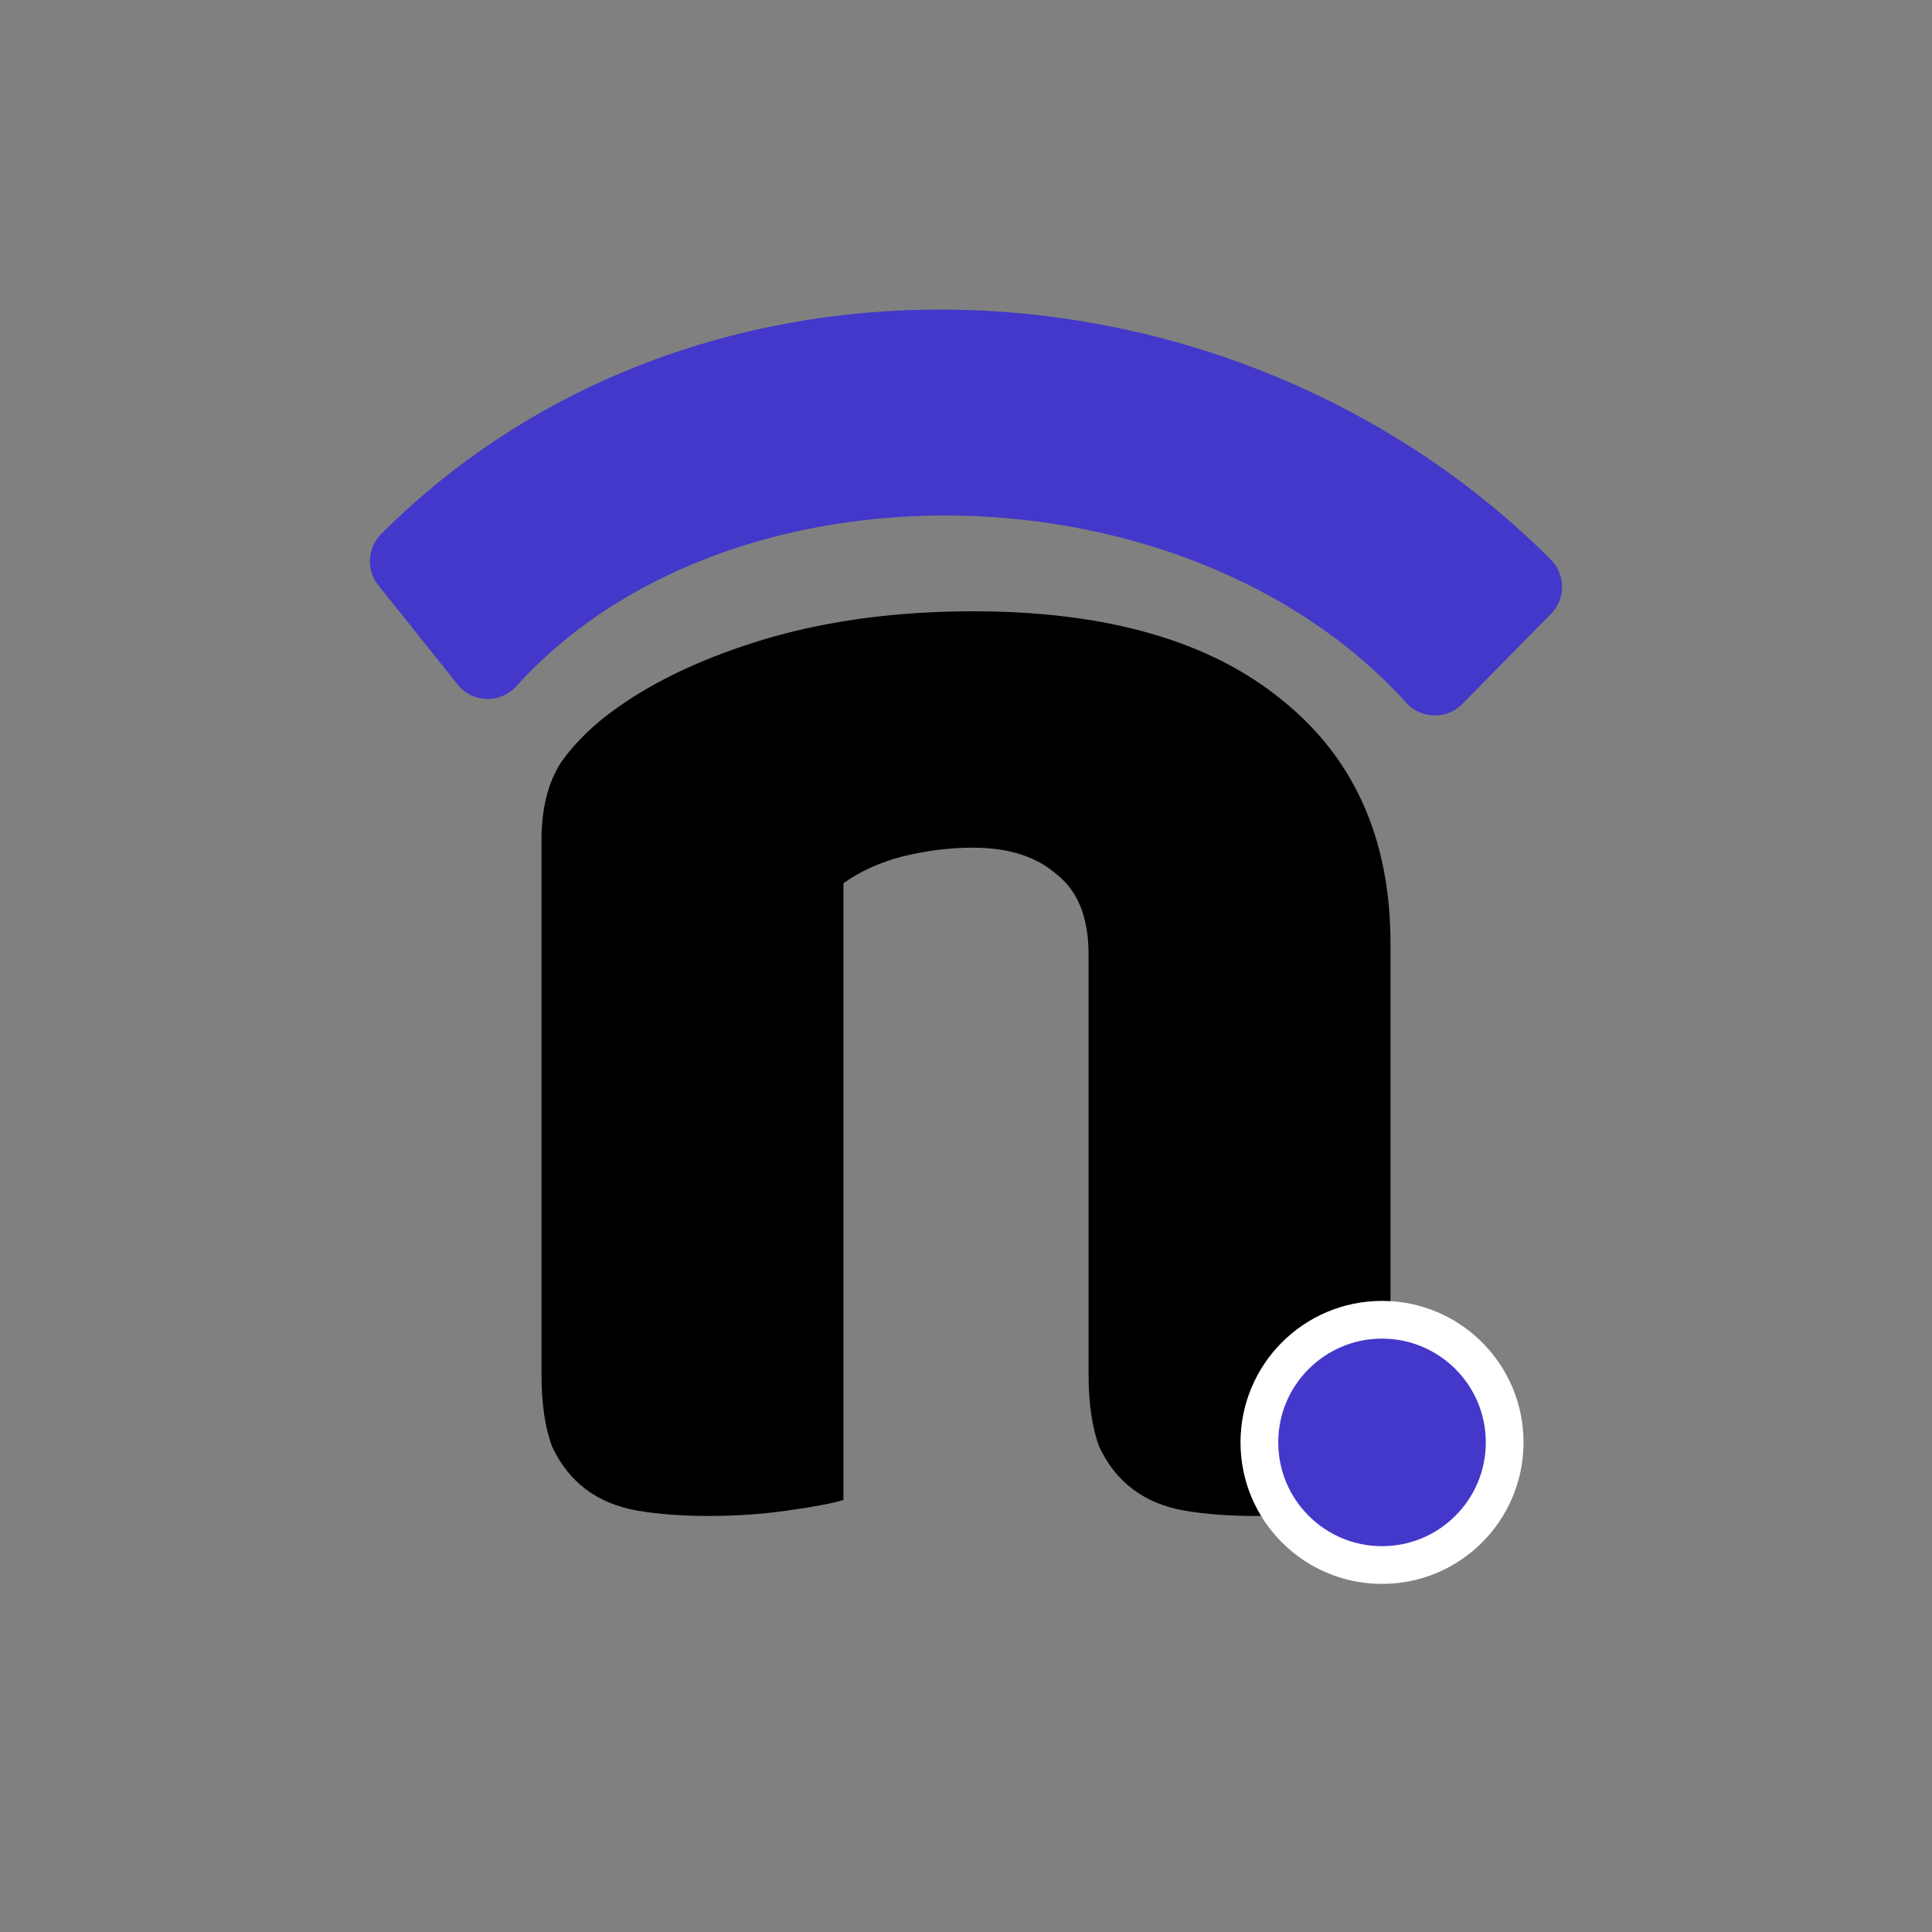 <svg width="2048" height="2048" viewBox="0 0 2048 2048" fill="none" xmlns="http://www.w3.org/2000/svg">
<rect x="0" y="0" width="2048" height="2048" fill="#808080" stroke="none"/>
<path d="M1521 717.543L1615 622.056C1296.26 303.312 751.743 276.18 433 594.924L517 700.043C758.5 432.543 1273 443.543 1521 717.543Z" fill="#4338CA" stroke="#4338CA" stroke-width="81.73" stroke-linecap="square" stroke-linejoin="round"/>
<path d="M1153.92 1011.63C1153.92 972.69 1142.62 944.429 1120.03 926.844C1098.69 908.003 1069.19 898.583 1031.53 898.583C1006.43 898.583 981.322 901.723 956.218 908.004C932.368 914.284 911.657 923.704 894.084 936.265V1590.04C881.531 1593.81 861.448 1597.58 833.833 1601.35C807.473 1605.12 779.858 1607 750.987 1607C723.372 1607 698.268 1605.12 675.674 1601.35C654.335 1597.58 636.134 1590.04 621.071 1578.74C606.008 1567.43 594.084 1552.36 585.297 1533.52C577.766 1513.42 574 1487.67 574 1456.27V891.047C574 857.133 580.904 829.5 594.711 808.147C609.774 786.794 629.858 767.325 654.962 749.74C697.64 719.595 750.987 695.102 815.004 676.261C880.276 657.42 952.452 648 1031.53 648C1173.37 648 1282.58 679.401 1359.15 742.204C1435.72 803.751 1474 889.791 1474 1000.32V1590.04C1461.45 1593.81 1441.36 1597.58 1413.75 1601.35C1387.39 1605.12 1359.77 1607 1330.9 1607C1303.29 1607 1278.18 1605.12 1255.59 1601.35C1234.25 1597.58 1216.05 1590.04 1200.99 1578.74C1185.92 1567.43 1174 1552.36 1165.21 1533.52C1157.68 1513.42 1153.92 1487.67 1153.92 1456.27V1011.63Z" fill="black"/>
<circle cx="1465" cy="1529" r="130" fill="#4338CA" stroke="white" stroke-width="40"/>
</svg>
